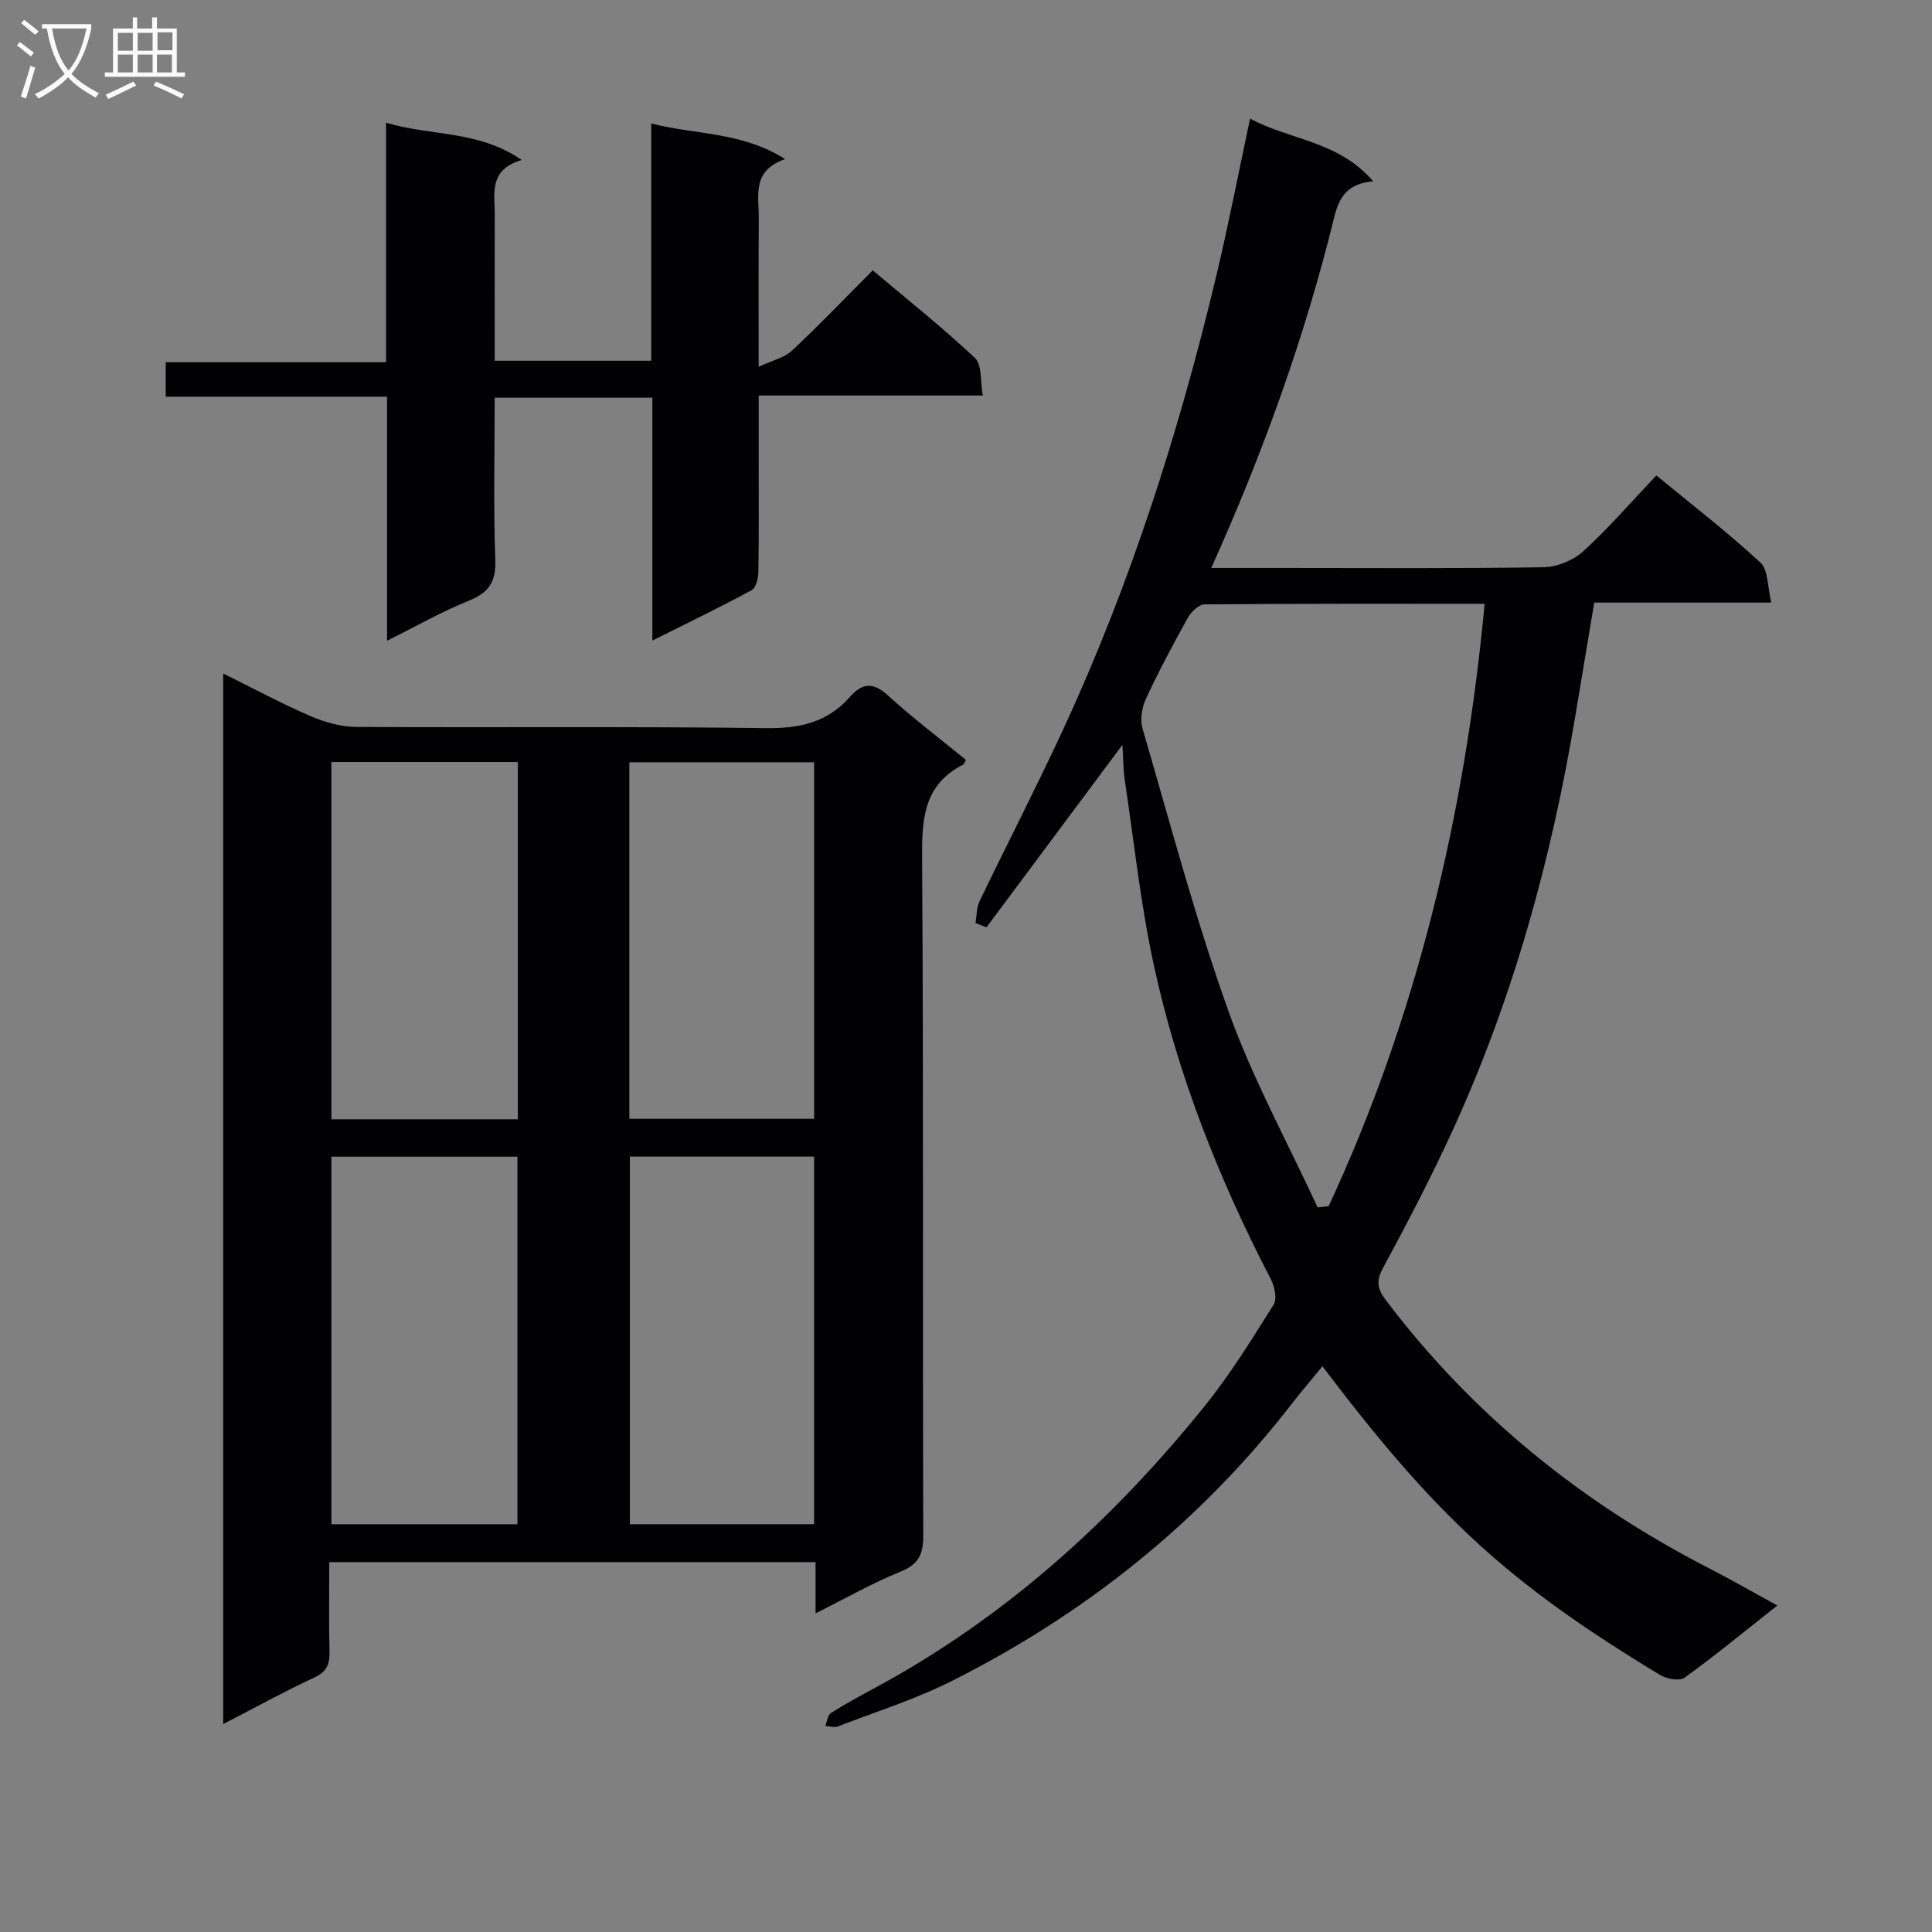 <svg enable-background="new 0 0 400 400" viewBox="0 0 400 400" xmlns="http://www.w3.org/2000/svg"><rect x="0" y="0" width="400" height="400" fill="#808080" stroke="none"/><g fill="#010104"><path d="m168.85 334.03c0-4.07 0-7.17 0-10.61-33.64 0-66.84 0-100.68 0 0 6.23-.1 12.34.05 18.45.06 2.57-.47 4.2-3.1 5.42-6.28 2.92-12.36 6.28-18.91 9.66 0-72.56 0-144.59 0-217.51 6.27 3.1 12.05 6.21 18.05 8.81 2.94 1.27 6.29 2.23 9.47 2.25 28.31.17 56.63-.12 84.94.25 6.97.09 12.72-1.23 17.33-6.49 2.57-2.92 4.81-3.05 7.87-.25 5.14 4.7 10.73 8.91 16.12 13.32-.26.44-.36.85-.6.98-8.31 4.25-8.54 11.5-8.48 19.73.31 46.63.1 93.27.24 139.91.01 3.87-.96 5.92-4.7 7.44-5.79 2.34-11.26 5.47-17.6 8.64zm-61.72-18.45c0-25.58 0-50.92 0-76.1-13.19 0-25.92 0-38.51 0v76.1zm61.42-.01c0-25.71 0-50.82 0-76.11-12.96 0-25.65 0-38.14 0v76.11zm-61.34-83.84c0-24.74 0-49.27 0-73.96-13.11 0-25.85 0-38.6 0v73.96zm61.35-73.91c-12.92 0-25.61 0-38.26 0v73.81h38.26c0-24.71 0-49.12 0-73.81z"/><path d="m250.78 117.59h14.8c18 0 36 .14 54-.15 2.8-.05 6.16-1.42 8.23-3.31 5.28-4.82 9.97-10.27 15.12-15.7 7.66 6.31 14.89 11.88 21.55 18.05 1.64 1.52 1.44 5.03 2.25 8.28-12.64 0-24.39 0-36.66 0-1.33 8-2.61 15.63-3.88 23.25-4.98 29.92-12.97 58.96-25.68 86.56-4.38 9.51-9.23 18.81-14.21 28.02-1.47 2.71-1.06 4.36.63 6.6 18 23.79 40.59 42 67.05 55.58 4.57 2.35 9.03 4.91 14 7.63-6.62 5.22-12.76 10.29-19.21 14.95-1.05.76-3.74.24-5.12-.6-31.2-18.86-46.21-32.62-69.85-63.87-2.11 2.58-4.22 5.02-6.19 7.56-19.05 24.67-42.81 43.63-70.54 57.59-7.54 3.79-15.7 6.36-23.6 9.41-.75.29-1.73-.05-2.6-.1.37-.92.49-2.24 1.17-2.68 2.94-1.88 6.02-3.54 9.09-5.19 26.94-14.53 49.15-34.64 68.24-58.3 5.32-6.59 9.8-13.87 14.32-21.05.75-1.19.21-3.76-.57-5.26-10.76-20.73-19.31-42.33-24.26-65.16-2.73-12.61-4.09-25.51-6-38.29-.31-2.1-.29-4.24-.48-7.19-9.74 13.07-18.94 25.42-28.14 37.77-.76-.3-1.51-.59-2.27-.89.26-1.51.2-3.17.83-4.49 5.68-11.82 11.7-23.48 17.22-35.38 14.02-30.25 24.1-61.86 31.83-94.24 2.5-10.46 4.53-21.02 6.96-32.44 8.27 4.48 18.29 4.59 25.49 12.99-5.34.44-7.05 3.32-8.04 7.35-6.07 24.71-14.62 48.58-25.48 72.7zm22.02 132.39c.76-.09 1.53-.18 2.29-.26 18.31-39.45 28.19-81.09 32.29-124.71-19.71 0-38.85-.05-57.98.12-1.18.01-2.77 1.52-3.45 2.74-3.08 5.52-6.05 11.1-8.71 16.83-.83 1.8-1.23 4.3-.69 6.15 5.72 19.57 10.94 39.33 17.79 58.5 4.99 13.96 12.22 27.12 18.46 40.63z"/><path d="m157.07 75.95c2.93-1.38 5.35-1.9 6.9-3.35 5.59-5.23 10.88-10.77 16.72-16.63 7.18 6.06 14.45 11.83 21.18 18.16 1.47 1.39 1.06 4.78 1.61 7.76-15.77 0-30.71 0-46.4 0v13.62c0 7.66.06 15.33-.07 22.99-.02 1.28-.52 3.22-1.42 3.71-6.51 3.52-13.18 6.74-20.52 10.41 0-17.2 0-33.58 0-50.28-11.03 0-21.57 0-32.65 0 0 11.31-.27 22.44.13 33.55.16 4.61-1.36 6.82-5.53 8.5-5.51 2.21-10.7 5.19-16.88 8.27 0-17.19 0-33.67 0-50.53-15.62 0-30.54 0-45.83 0 0-2.44 0-4.49 0-7.14h45.62c0-16.66 0-32.74 0-49.59 9.36 2.83 19.06 1.5 28.09 7.73-6.94 2.03-5.57 7.03-5.58 11.46-.04 9.95-.01 19.91-.01 30.1h32.4c0-16.22 0-32.29 0-49.13 9.3 2.4 18.63 1.66 27.73 7.37-6.95 2.43-5.44 7.55-5.46 12.1-.07 9.8-.03 19.61-.03 30.92z"/></g><path d="m6.4 11.7c-1-.8-1.9-1.6-2.9-2.3l.6-.7c.9.7 1.9 1.4 2.9 2.2zm-2.1 8.3c.7-2.1 1.4-4.2 2-6.4.2.1.6.3 1 .4-.7 2.3-1.3 4.4-1.9 6.4zm3-12.8c-1.1-.9-2.1-1.7-2.9-2.4l.6-.7c1 .8 2 1.5 3 2.4zm1.4-1.3v-.9h10.2v.9c-.9 4.2-2.3 7.3-4.1 9.4 1.3 1.4 3.2 2.7 5.7 4-.2.2-.4.5-.7.9-2.5-1.4-4.4-2.7-5.7-4.2-1.4 1.5-3.5 3-6.1 4.4 0 0 0 0-.1-.1-.3-.4-.5-.7-.7-.8 2.7-1.3 4.7-2.8 6.2-4.2-1.8-2.2-3-5.3-3.7-9.4zm9.2 0h-7.1c.6 3.8 1.7 6.7 3.4 8.7 1.7-2 2.9-4.8 3.7-8.7z" fill="#fbfafa"/><path d="m31.6 3.6h.9v2.3h4.1v9.1h1.7v.9h-16.6v-.9h1.7v-9.1h4.1v-2.3h.9v2.3h3.1v-2.3zm-4 13.3.6.8c-1.9.9-3.8 1.9-5.8 2.8-.2-.3-.3-.6-.5-.9 2-.9 3.9-1.8 5.7-2.7zm-3.2-10.1v3.7h3.1v-3.7zm0 4.5v3.7h3.1v-3.7zm4.1-4.5v3.7h3.1v-3.7zm0 4.5v3.7h3.1v-3.7zm9.1 9.1c-2.1-1.1-4.1-2-5.8-2.7l.5-.8c2.2.9 4.1 1.8 5.8 2.6zm-1.9-13.7h-3.1v3.7h3.1v-3.6zm-3.2 4.6v3.7h3.1v-3.7z" fill="#fbfafa"/></svg>